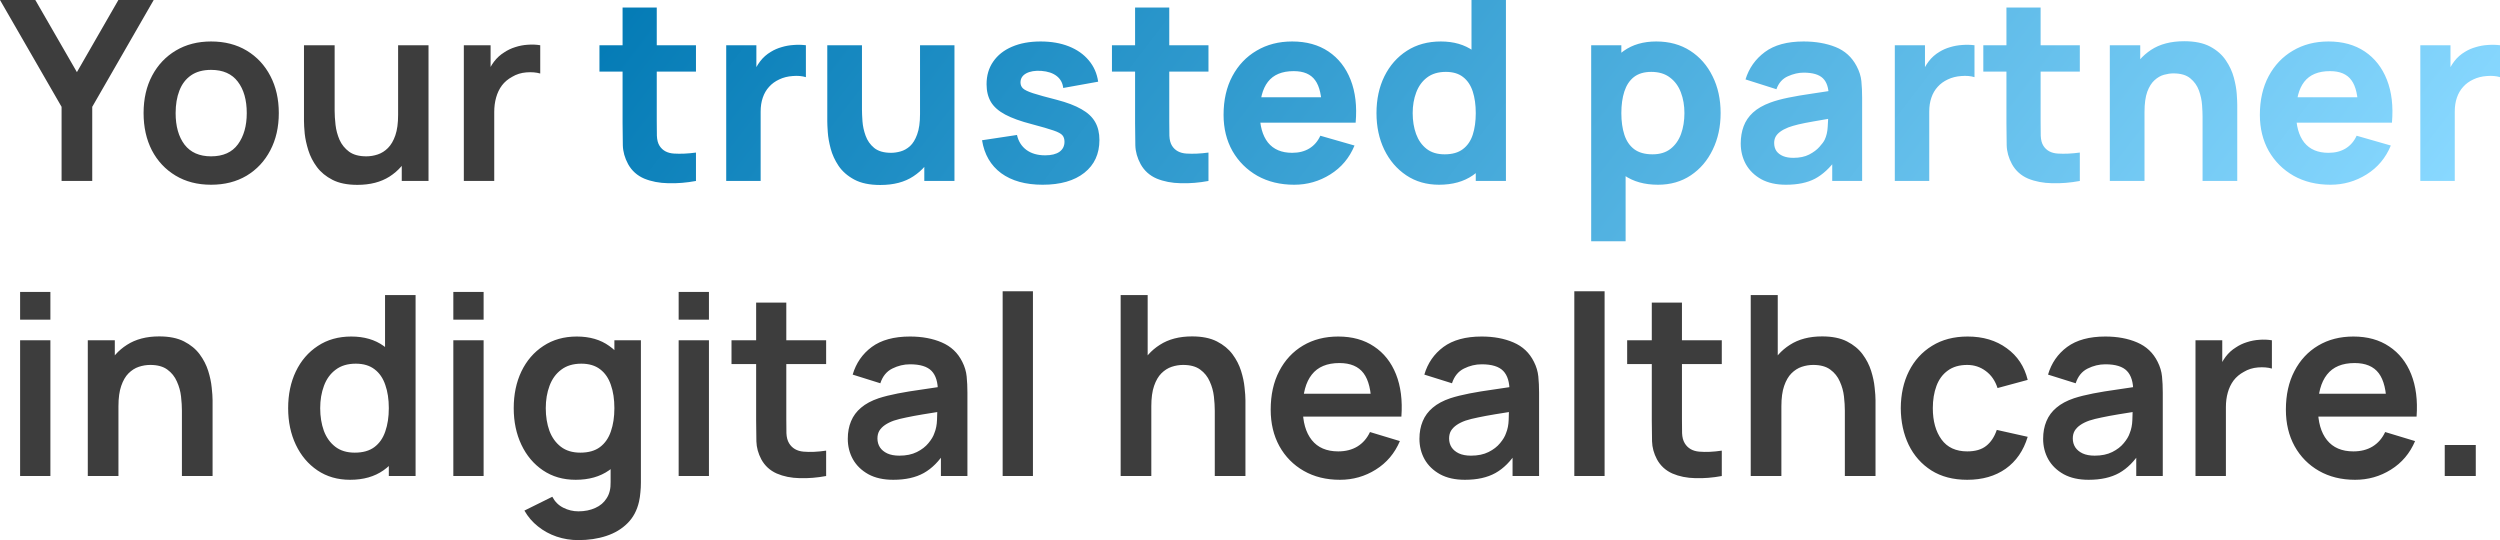 <svg width="458" height="99" viewBox="0 0 458 99" fill="none" xmlns="http://www.w3.org/2000/svg">
<path d="M11.281 33.153V19.57L0 1.43194e-06H6.469L14.09 13.215L21.688 1.43194e-06H28.157L16.899 19.57V33.153H11.281ZM38.667 33.844C36.181 33.844 34.009 33.284 32.152 32.163C30.294 31.043 28.852 29.5 27.823 27.535C26.81 25.555 26.304 23.284 26.304 20.721C26.304 18.111 26.826 15.825 27.869 13.86C28.913 11.895 30.363 10.36 32.221 9.255C34.078 8.15 36.227 7.598 38.667 7.598C41.169 7.598 43.349 8.158 45.206 9.278C47.063 10.399 48.506 11.949 49.534 13.929C50.562 15.894 51.077 18.157 51.077 20.721C51.077 23.299 50.555 25.579 49.511 27.558C48.483 29.523 47.04 31.066 45.183 32.186C43.325 33.291 41.154 33.844 38.667 33.844ZM38.667 28.641C40.877 28.641 42.52 27.904 43.594 26.43C44.669 24.957 45.206 23.054 45.206 20.721C45.206 18.311 44.661 16.392 43.571 14.965C42.481 13.522 40.847 12.801 38.667 12.801C37.178 12.801 35.95 13.139 34.983 13.814C34.032 14.474 33.326 15.402 32.865 16.6C32.405 17.781 32.175 19.155 32.175 20.721C32.175 23.131 32.719 25.057 33.809 26.5C34.914 27.927 36.534 28.641 38.667 28.641ZM65.474 33.867C63.632 33.867 62.112 33.56 60.915 32.946C59.718 32.332 58.766 31.549 58.06 30.598C57.354 29.646 56.832 28.633 56.495 27.558C56.157 26.484 55.934 25.471 55.827 24.52C55.735 23.552 55.689 22.77 55.689 22.171V8.288H61.306V20.26C61.306 21.028 61.36 21.895 61.468 22.862C61.575 23.814 61.821 24.734 62.204 25.625C62.603 26.5 63.187 27.221 63.954 27.789C64.737 28.357 65.788 28.641 67.108 28.641C67.814 28.641 68.513 28.526 69.203 28.295C69.894 28.065 70.516 27.674 71.068 27.121C71.636 26.553 72.089 25.778 72.426 24.796C72.764 23.814 72.933 22.57 72.933 21.066L76.225 22.471C76.225 24.589 75.811 26.507 74.982 28.226C74.168 29.945 72.964 31.319 71.367 32.347C69.771 33.36 67.806 33.867 65.474 33.867ZM73.601 33.153V25.44H72.933V8.288H78.504V33.153H73.601ZM84.973 33.153V8.288H89.877V14.343L89.278 13.561C89.585 12.732 89.992 11.98 90.498 11.304C91.02 10.614 91.642 10.046 92.363 9.601C92.977 9.186 93.653 8.864 94.389 8.634C95.141 8.388 95.909 8.242 96.692 8.196C97.474 8.135 98.234 8.165 98.971 8.288V13.469C98.234 13.254 97.382 13.184 96.415 13.261C95.464 13.338 94.604 13.607 93.837 14.067C93.069 14.482 92.44 15.011 91.949 15.656C91.473 16.3 91.12 17.037 90.89 17.866C90.66 18.679 90.544 19.562 90.544 20.514V33.153H84.973ZM3.684 58.566V53.478H9.232V58.566H3.684ZM3.684 87.207V62.342H9.232V87.207H3.684ZM33.327 87.207V75.235C33.327 74.452 33.273 73.585 33.166 72.634C33.058 71.682 32.805 70.769 32.406 69.894C32.022 69.004 31.439 68.275 30.656 67.707C29.889 67.139 28.845 66.855 27.525 66.855C26.819 66.855 26.121 66.97 25.43 67.2C24.739 67.43 24.11 67.829 23.542 68.397C22.99 68.95 22.544 69.717 22.207 70.7C21.869 71.667 21.7 72.91 21.7 74.429L18.408 73.025C18.408 70.907 18.815 68.988 19.628 67.269C20.457 65.55 21.67 64.184 23.266 63.171C24.862 62.143 26.827 61.629 29.16 61.629C31.002 61.629 32.521 61.936 33.718 62.55C34.916 63.163 35.867 63.946 36.573 64.898C37.279 65.85 37.801 66.862 38.139 67.937C38.476 69.011 38.691 70.032 38.783 70.999C38.891 71.951 38.944 72.726 38.944 73.324V87.207H33.327ZM16.083 87.207V62.342H21.033V70.055H21.7V87.207H16.083ZM64.14 87.898C61.853 87.898 59.857 87.322 58.154 86.171C56.45 85.02 55.13 83.454 54.194 81.474C53.257 79.495 52.789 77.261 52.789 74.775C52.789 72.258 53.257 70.017 54.194 68.052C55.145 66.072 56.488 64.514 58.223 63.378C59.957 62.227 61.998 61.652 64.347 61.652C66.71 61.652 68.691 62.227 70.287 63.378C71.898 64.514 73.119 66.072 73.947 68.052C74.776 70.032 75.191 72.273 75.191 74.775C75.191 77.246 74.776 79.479 73.947 81.474C73.119 83.454 71.883 85.02 70.241 86.171C68.598 87.322 66.565 87.898 64.14 87.898ZM64.991 82.925C66.48 82.925 67.677 82.587 68.583 81.912C69.504 81.221 70.172 80.262 70.586 79.034C71.016 77.806 71.231 76.386 71.231 74.775C71.231 73.148 71.016 71.728 70.586 70.516C70.172 69.288 69.519 68.336 68.629 67.661C67.739 66.97 66.588 66.625 65.176 66.625C63.687 66.625 62.459 66.993 61.492 67.73C60.525 68.451 59.811 69.433 59.351 70.677C58.89 71.904 58.66 73.271 58.66 74.775C58.66 76.294 58.883 77.676 59.328 78.919C59.788 80.147 60.487 81.121 61.423 81.843C62.359 82.564 63.549 82.925 64.991 82.925ZM71.231 87.207V69.756H70.54V54.054H76.135V87.207H71.231ZM83.05 58.566V53.478H88.599V58.566H83.05ZM83.05 87.207V62.342H88.599V87.207H83.05ZM105.948 98.949C104.566 98.949 103.239 98.734 101.965 98.304C100.706 97.874 99.57 97.253 98.557 96.439C97.544 95.641 96.715 94.674 96.071 93.538L101.182 91.006C101.658 91.912 102.325 92.579 103.185 93.009C104.06 93.454 104.988 93.677 105.971 93.677C107.122 93.677 108.15 93.469 109.056 93.055C109.961 92.656 110.66 92.057 111.151 91.259C111.657 90.476 111.895 89.494 111.864 88.312V81.244H112.555V62.342H117.413V88.404C117.413 89.034 117.382 89.632 117.321 90.2C117.275 90.783 117.19 91.351 117.068 91.904C116.699 93.516 115.993 94.835 114.95 95.864C113.906 96.907 112.609 97.683 111.059 98.189C109.524 98.696 107.82 98.949 105.948 98.949ZM105.464 87.898C103.177 87.898 101.182 87.322 99.478 86.171C97.774 85.02 96.454 83.454 95.518 81.474C94.582 79.495 94.114 77.261 94.114 74.775C94.114 72.258 94.582 70.017 95.518 68.052C96.47 66.072 97.813 64.514 99.547 63.378C101.282 62.227 103.323 61.652 105.671 61.652C108.035 61.652 110.015 62.227 111.611 63.378C113.223 64.514 114.443 66.072 115.272 68.052C116.101 70.032 116.515 72.273 116.515 74.775C116.515 77.246 116.101 79.479 115.272 81.474C114.443 83.454 113.208 85.02 111.565 86.171C109.923 87.322 107.889 87.898 105.464 87.898ZM106.316 82.925C107.805 82.925 109.002 82.587 109.908 81.912C110.828 81.221 111.496 80.262 111.911 79.034C112.34 77.806 112.555 76.386 112.555 74.775C112.555 73.148 112.34 71.728 111.911 70.516C111.496 69.288 110.844 68.336 109.954 67.661C109.063 66.97 107.912 66.625 106.5 66.625C105.011 66.625 103.783 66.993 102.816 67.73C101.849 68.451 101.136 69.433 100.675 70.677C100.215 71.904 99.985 73.271 99.985 74.775C99.985 76.294 100.207 77.676 100.652 78.919C101.113 80.147 101.811 81.121 102.747 81.843C103.684 82.564 104.873 82.925 106.316 82.925ZM124.33 58.566V53.478H129.878V58.566H124.33ZM124.33 87.207V62.342H129.878V87.207H124.33ZM151.348 87.207C149.706 87.514 148.094 87.645 146.513 87.599C144.948 87.568 143.543 87.284 142.3 86.747C141.057 86.194 140.113 85.327 139.468 84.145C138.9 83.071 138.601 81.973 138.57 80.853C138.54 79.732 138.524 78.466 138.524 77.054V55.435H144.05V76.732C144.05 77.729 144.058 78.604 144.073 79.356C144.104 80.108 144.265 80.722 144.556 81.198C145.109 82.119 145.992 82.633 147.204 82.741C148.417 82.848 149.798 82.787 151.348 82.556V87.207ZM134.012 66.694V62.342H151.348V66.694H134.012ZM163.648 87.898C161.852 87.898 160.333 87.56 159.089 86.885C157.846 86.194 156.902 85.281 156.258 84.145C155.628 83.009 155.314 81.758 155.314 80.392C155.314 79.195 155.513 78.121 155.912 77.169C156.311 76.202 156.925 75.373 157.754 74.683C158.583 73.977 159.657 73.401 160.977 72.956C161.975 72.634 163.141 72.342 164.477 72.081C165.827 71.82 167.286 71.582 168.851 71.367C170.432 71.137 172.082 70.891 173.801 70.631L171.821 71.759C171.836 70.04 171.453 68.773 170.67 67.96C169.887 67.146 168.567 66.74 166.71 66.74C165.59 66.74 164.507 67.001 163.464 67.522C162.42 68.044 161.691 68.942 161.277 70.216L156.211 68.628C156.825 66.525 157.992 64.837 159.711 63.562C161.445 62.289 163.778 61.652 166.71 61.652C168.92 61.652 170.862 62.012 172.535 62.734C174.223 63.455 175.474 64.637 176.288 66.279C176.733 67.154 177.001 68.052 177.093 68.973C177.185 69.879 177.232 70.868 177.232 71.943V87.207H172.374V81.82L173.179 82.695C172.059 84.49 170.747 85.81 169.243 86.655C167.754 87.483 165.889 87.898 163.648 87.898ZM164.753 83.477C166.012 83.477 167.086 83.255 167.976 82.81C168.866 82.365 169.573 81.82 170.094 81.175C170.632 80.531 170.992 79.924 171.176 79.356C171.468 78.65 171.629 77.844 171.66 76.939C171.706 76.018 171.729 75.274 171.729 74.706L173.433 75.212C171.76 75.473 170.325 75.703 169.127 75.903C167.93 76.102 166.902 76.294 166.042 76.478C165.183 76.647 164.423 76.839 163.763 77.054C163.118 77.284 162.574 77.553 162.128 77.86C161.683 78.167 161.338 78.52 161.092 78.919C160.862 79.318 160.747 79.786 160.747 80.323C160.747 80.937 160.901 81.482 161.207 81.958C161.514 82.418 161.96 82.787 162.543 83.063C163.141 83.339 163.878 83.477 164.753 83.477ZM183.686 87.207V53.363H189.234V87.207H183.686ZM222.547 87.207V75.235C222.547 74.452 222.494 73.585 222.386 72.634C222.279 71.682 222.025 70.769 221.626 69.894C221.243 69.004 220.659 68.275 219.877 67.707C219.109 67.139 218.065 66.855 216.745 66.855C216.039 66.855 215.341 66.97 214.65 67.2C213.96 67.43 213.33 67.829 212.762 68.397C212.21 68.95 211.765 69.717 211.427 70.7C211.089 71.667 210.921 72.91 210.921 74.429L207.628 73.025C207.628 70.907 208.035 68.988 208.849 67.269C209.677 65.55 210.89 64.184 212.486 63.171C214.082 62.143 216.047 61.629 218.38 61.629C220.222 61.629 221.741 61.936 222.939 62.55C224.136 63.163 225.087 63.946 225.794 64.898C226.5 65.85 227.021 66.862 227.359 67.937C227.697 69.011 227.912 70.032 228.004 70.999C228.111 71.951 228.165 72.726 228.165 73.324V87.207H222.547ZM205.303 87.207V54.054H210.253V71.505H210.921V87.207H205.303ZM245.477 87.898C242.96 87.898 240.75 87.353 238.846 86.263C236.943 85.174 235.454 83.662 234.38 81.728C233.321 79.794 232.791 77.568 232.791 75.051C232.791 72.334 233.313 69.978 234.357 67.983C235.401 65.972 236.851 64.414 238.708 63.309C240.566 62.204 242.714 61.652 245.155 61.652C247.733 61.652 249.921 62.258 251.716 63.47C253.527 64.668 254.87 66.364 255.745 68.558C256.62 70.753 256.95 73.34 256.735 76.317H251.233V74.291C251.218 71.59 250.742 69.618 249.805 68.374C248.869 67.131 247.396 66.51 245.385 66.51C243.113 66.51 241.425 67.216 240.32 68.628C239.215 70.024 238.662 72.073 238.662 74.775C238.662 77.292 239.215 79.241 240.32 80.623C241.425 82.004 243.037 82.695 245.155 82.695C246.521 82.695 247.695 82.395 248.677 81.797C249.675 81.183 250.442 80.3 250.98 79.149L256.459 80.807C255.507 83.048 254.034 84.79 252.039 86.033C250.059 87.276 247.871 87.898 245.477 87.898ZM236.913 76.317V72.127H254.019V76.317H236.913ZM268.376 87.898C266.58 87.898 265.06 87.56 263.817 86.885C262.574 86.194 261.63 85.281 260.985 84.145C260.356 83.009 260.041 81.758 260.041 80.392C260.041 79.195 260.241 78.121 260.64 77.169C261.039 76.202 261.653 75.373 262.482 74.683C263.311 73.977 264.385 73.401 265.705 72.956C266.703 72.634 267.869 72.342 269.204 72.081C270.555 71.82 272.013 71.582 273.579 71.367C275.16 71.137 276.81 70.891 278.529 70.631L276.549 71.759C276.564 70.04 276.18 68.773 275.398 67.96C274.615 67.146 273.295 66.74 271.438 66.74C270.317 66.74 269.235 67.001 268.191 67.522C267.148 68.044 266.419 68.942 266.004 70.216L260.939 68.628C261.553 66.525 262.72 64.837 264.439 63.562C266.173 62.289 268.506 61.652 271.438 61.652C273.648 61.652 275.59 62.012 277.263 62.734C278.951 63.455 280.202 64.637 281.015 66.279C281.46 67.154 281.729 68.052 281.821 68.973C281.913 69.879 281.959 70.868 281.959 71.943V87.207H277.101V81.82L277.907 82.695C276.787 84.49 275.474 85.81 273.97 86.655C272.481 87.483 270.617 87.898 268.376 87.898ZM269.481 83.477C270.739 83.477 271.814 83.255 272.704 82.81C273.594 82.365 274.3 81.82 274.822 81.175C275.359 80.531 275.72 79.924 275.904 79.356C276.196 78.65 276.357 77.844 276.388 76.939C276.434 76.018 276.457 75.274 276.457 74.706L278.16 75.212C276.487 75.473 275.052 75.703 273.855 75.903C272.658 76.102 271.63 76.294 270.77 76.478C269.911 76.647 269.151 76.839 268.491 77.054C267.846 77.284 267.301 77.553 266.856 77.86C266.411 78.167 266.066 78.52 265.82 78.919C265.59 79.318 265.475 79.786 265.475 80.323C265.475 80.937 265.628 81.482 265.935 81.958C266.242 82.418 266.687 82.787 267.271 83.063C267.869 83.339 268.606 83.477 269.481 83.477ZM288.414 87.207V53.363H293.962V87.207H288.414ZM315.432 87.207C313.79 87.514 312.178 87.645 310.597 87.599C309.032 87.568 307.627 87.284 306.384 86.747C305.141 86.194 304.197 85.327 303.552 84.145C302.984 83.071 302.685 81.973 302.654 80.853C302.624 79.732 302.608 78.466 302.608 77.054V55.435H308.134V76.732C308.134 77.729 308.142 78.604 308.157 79.356C308.188 80.108 308.349 80.722 308.64 81.198C309.193 82.119 310.075 82.633 311.288 82.741C312.501 82.848 313.882 82.787 315.432 82.556V87.207ZM298.096 66.694V62.342H315.432V66.694H298.096ZM337.977 87.207V75.235C337.977 74.452 337.923 73.585 337.816 72.634C337.708 71.682 337.455 70.769 337.056 69.894C336.672 69.004 336.089 68.275 335.306 67.707C334.539 67.139 333.495 66.855 332.175 66.855C331.469 66.855 330.771 66.97 330.08 67.2C329.39 67.43 328.76 67.829 328.192 68.397C327.64 68.95 327.195 69.717 326.857 70.7C326.519 71.667 326.35 72.91 326.35 74.429L323.058 73.025C323.058 70.907 323.465 68.988 324.278 67.269C325.107 65.55 326.32 64.184 327.916 63.171C329.512 62.143 331.477 61.629 333.81 61.629C335.652 61.629 337.171 61.936 338.368 62.55C339.566 63.163 340.517 63.946 341.223 64.898C341.929 65.85 342.451 66.862 342.789 67.937C343.127 69.011 343.341 70.032 343.434 70.999C343.541 71.951 343.595 72.726 343.595 73.324V87.207H337.977ZM320.733 87.207V54.054H325.683V71.505H326.35V87.207H320.733ZM360.4 87.898C357.837 87.898 355.65 87.33 353.839 86.194C352.028 85.043 350.639 83.477 349.672 81.498C348.72 79.517 348.237 77.277 348.221 74.775C348.237 72.227 348.735 69.971 349.718 68.006C350.715 66.026 352.127 64.476 353.954 63.355C355.78 62.219 357.952 61.652 360.469 61.652C363.294 61.652 365.68 62.365 367.63 63.793C369.594 65.205 370.876 67.139 371.474 69.595L365.949 71.091C365.519 69.756 364.805 68.72 363.808 67.983C362.81 67.231 361.674 66.855 360.4 66.855C358.958 66.855 357.768 67.2 356.832 67.891C355.896 68.566 355.205 69.502 354.76 70.7C354.315 71.897 354.092 73.255 354.092 74.775C354.092 77.138 354.622 79.049 355.681 80.507C356.74 81.966 358.313 82.695 360.4 82.695C361.874 82.695 363.033 82.357 363.877 81.682C364.736 81.006 365.381 80.032 365.811 78.758L371.474 80.024C370.707 82.556 369.364 84.506 367.445 85.872C365.527 87.222 363.179 87.898 360.4 87.898ZM382.636 87.898C380.841 87.898 379.321 87.56 378.078 86.885C376.835 86.194 375.891 85.281 375.246 84.145C374.617 83.009 374.302 81.758 374.302 80.392C374.302 79.195 374.502 78.121 374.901 77.169C375.3 76.202 375.914 75.373 376.742 74.683C377.571 73.977 378.646 73.401 379.966 72.956C380.963 72.634 382.13 72.342 383.465 72.081C384.816 71.82 386.274 71.582 387.84 71.367C389.42 71.137 391.07 70.891 392.789 70.631L390.809 71.759C390.825 70.04 390.441 68.773 389.658 67.96C388.876 67.146 387.556 66.74 385.698 66.74C384.578 66.74 383.496 67.001 382.452 67.522C381.408 68.044 380.679 68.942 380.265 70.216L375.2 68.628C375.814 66.525 376.98 64.837 378.699 63.562C380.434 62.289 382.767 61.652 385.698 61.652C387.909 61.652 389.85 62.012 391.523 62.734C393.212 63.455 394.462 64.637 395.276 66.279C395.721 67.154 395.99 68.052 396.082 68.973C396.174 69.879 396.22 70.868 396.22 71.943V87.207H391.362V81.82L392.168 82.695C391.047 84.49 389.735 85.81 388.231 86.655C386.742 87.483 384.877 87.898 382.636 87.898ZM383.741 83.477C385 83.477 386.074 83.255 386.965 82.81C387.855 82.365 388.561 81.82 389.083 81.175C389.62 80.531 389.981 79.924 390.165 79.356C390.456 78.65 390.618 77.844 390.648 76.939C390.694 76.018 390.717 75.274 390.717 74.706L392.421 75.212C390.748 75.473 389.313 75.703 388.116 75.903C386.919 76.102 385.89 76.294 385.031 76.478C384.171 76.647 383.411 76.839 382.751 77.054C382.107 77.284 381.562 77.553 381.117 77.86C380.672 78.167 380.326 78.52 380.081 78.919C379.851 79.318 379.735 79.786 379.735 80.323C379.735 80.937 379.889 81.482 380.196 81.958C380.503 82.418 380.948 82.787 381.531 83.063C382.13 83.339 382.867 83.477 383.741 83.477ZM402.214 87.207V62.342H407.118V68.397L406.519 67.615C406.826 66.786 407.233 66.034 407.739 65.358C408.261 64.668 408.883 64.1 409.604 63.655C410.218 63.24 410.893 62.918 411.63 62.688C412.382 62.442 413.15 62.296 413.933 62.25C414.715 62.189 415.475 62.219 416.212 62.342V67.522C415.475 67.308 414.623 67.239 413.656 67.315C412.705 67.392 411.845 67.661 411.078 68.121C410.31 68.535 409.681 69.065 409.19 69.71C408.714 70.354 408.361 71.091 408.131 71.92C407.9 72.733 407.785 73.616 407.785 74.567V87.207H402.214ZM431.46 87.898C428.943 87.898 426.732 87.353 424.829 86.263C422.926 85.174 421.437 83.662 420.363 81.728C419.304 79.794 418.774 77.568 418.774 75.051C418.774 72.334 419.296 69.978 420.34 67.983C421.383 65.972 422.834 64.414 424.691 63.309C426.548 62.204 428.697 61.652 431.138 61.652C433.716 61.652 435.903 62.258 437.699 63.47C439.51 64.668 440.853 66.364 441.728 68.558C442.603 70.753 442.933 73.34 442.718 76.317H437.216V74.291C437.2 71.59 436.724 69.618 435.788 68.374C434.852 67.131 433.378 66.51 431.368 66.51C429.096 66.51 427.408 67.216 426.303 68.628C425.198 70.024 424.645 72.073 424.645 74.775C424.645 77.292 425.198 79.241 426.303 80.623C427.408 82.004 429.019 82.695 431.138 82.695C432.504 82.695 433.678 82.395 434.66 81.797C435.658 81.183 436.425 80.3 436.962 79.149L442.442 80.807C441.49 83.048 440.017 84.79 438.021 86.033C436.041 87.276 433.854 87.898 431.46 87.898ZM422.895 76.317V72.127H440.001V76.317H422.895ZM447.877 87.207V81.52H453.563V87.207H447.877Z" fill="#3D3D3D"/>
<path d="M127.501 33.153C125.782 33.475 124.094 33.614 122.436 33.568C120.794 33.537 119.321 33.253 118.016 32.716C116.727 32.163 115.744 31.281 115.069 30.068C114.455 28.932 114.133 27.781 114.102 26.615C114.071 25.433 114.056 24.097 114.056 22.609V1.381H120.318V22.24C120.318 23.207 120.326 24.082 120.341 24.865C120.372 25.632 120.533 26.246 120.825 26.707C121.377 27.582 122.26 28.057 123.472 28.134C124.685 28.211 126.028 28.149 127.501 27.95V33.153ZM109.82 13.123V8.288H127.501V13.123H109.82ZM133.042 33.153V8.288H138.568V14.366L137.969 13.584C138.292 12.724 138.721 11.941 139.259 11.235C139.796 10.529 140.456 9.946 141.239 9.485C141.837 9.117 142.49 8.833 143.196 8.634C143.902 8.419 144.631 8.288 145.383 8.242C146.135 8.181 146.887 8.196 147.639 8.288V14.136C146.948 13.921 146.143 13.852 145.222 13.929C144.316 13.99 143.495 14.197 142.758 14.55C142.021 14.888 141.4 15.341 140.893 15.909C140.387 16.462 140.003 17.121 139.742 17.889C139.481 18.641 139.351 19.493 139.351 20.444V33.153H133.042ZM161.274 33.89C159.324 33.89 157.736 33.56 156.508 32.9C155.28 32.24 154.321 31.403 153.63 30.39C152.955 29.377 152.471 28.326 152.18 27.236C151.888 26.131 151.711 25.126 151.65 24.22C151.589 23.315 151.558 22.655 151.558 22.24V8.288H157.912V20.03C157.912 20.598 157.943 21.327 158.004 22.217C158.066 23.092 158.258 23.975 158.58 24.865C158.902 25.755 159.424 26.5 160.146 27.098C160.882 27.697 161.918 27.996 163.254 27.996C163.791 27.996 164.366 27.912 164.98 27.743C165.594 27.574 166.17 27.252 166.707 26.776C167.244 26.285 167.682 25.571 168.019 24.635C168.372 23.683 168.549 22.44 168.549 20.905L172.141 22.609C172.141 24.573 171.741 26.415 170.943 28.134C170.145 29.853 168.94 31.242 167.329 32.301C165.732 33.36 163.714 33.89 161.274 33.89ZM169.332 33.153V24.911H168.549V8.288H174.857V33.153H169.332ZM191.008 33.844C187.876 33.844 185.344 33.138 183.41 31.726C181.491 30.298 180.325 28.288 179.91 25.694L186.311 24.727C186.572 25.893 187.147 26.806 188.038 27.466C188.943 28.126 190.087 28.456 191.468 28.456C192.604 28.456 193.479 28.242 194.093 27.812C194.707 27.367 195.014 26.753 195.014 25.97C195.014 25.479 194.891 25.087 194.645 24.796C194.4 24.489 193.847 24.189 192.988 23.898C192.143 23.606 190.823 23.223 189.028 22.747C187.002 22.225 185.382 21.642 184.17 20.997C182.957 20.352 182.082 19.585 181.545 18.695C181.008 17.789 180.739 16.699 180.739 15.425C180.739 13.829 181.146 12.448 181.959 11.281C182.773 10.099 183.916 9.194 185.39 8.565C186.879 7.92 188.628 7.598 190.639 7.598C192.588 7.598 194.315 7.897 195.819 8.495C197.324 9.094 198.536 9.946 199.457 11.051C200.393 12.156 200.969 13.461 201.184 14.965L194.783 16.116C194.676 15.195 194.277 14.466 193.586 13.929C192.895 13.392 191.959 13.077 190.777 12.985C189.626 12.908 188.698 13.062 187.992 13.445C187.301 13.829 186.955 14.382 186.955 15.103C186.955 15.533 187.101 15.894 187.393 16.185C187.7 16.477 188.322 16.776 189.258 17.083C190.209 17.39 191.652 17.789 193.586 18.28C195.474 18.771 196.986 19.347 198.122 20.007C199.273 20.652 200.109 21.434 200.631 22.355C201.153 23.261 201.414 24.358 201.414 25.648C201.414 28.195 200.493 30.198 198.651 31.657C196.809 33.115 194.261 33.844 191.008 33.844ZM221.392 33.153C219.673 33.475 217.985 33.614 216.327 33.568C214.685 33.537 213.211 33.253 211.907 32.716C210.617 32.163 209.635 31.281 208.96 30.068C208.346 28.932 208.023 27.781 207.993 26.615C207.962 25.433 207.947 24.097 207.947 22.609V1.381H214.209V22.24C214.209 23.207 214.217 24.082 214.232 24.865C214.263 25.632 214.424 26.246 214.715 26.707C215.268 27.582 216.151 28.057 217.363 28.134C218.576 28.211 219.919 28.149 221.392 27.95V33.153ZM203.71 13.123V8.288H221.392V13.123H203.71ZM237.097 33.844C234.549 33.844 232.3 33.299 230.351 32.209C228.417 31.104 226.898 29.592 225.792 27.674C224.703 25.74 224.158 23.529 224.158 21.043C224.158 18.326 224.695 15.963 225.769 13.952C226.844 11.941 228.325 10.383 230.213 9.278C232.101 8.158 234.273 7.598 236.728 7.598C239.338 7.598 241.556 8.212 243.382 9.439C245.208 10.667 246.559 12.394 247.434 14.62C248.309 16.845 248.616 19.462 248.355 22.471H242.162V20.168C242.162 17.636 241.755 15.817 240.942 14.712C240.143 13.591 238.831 13.031 237.005 13.031C234.871 13.031 233.298 13.683 232.285 14.988C231.287 16.277 230.788 18.188 230.788 20.721C230.788 23.038 231.287 24.834 232.285 26.108C233.298 27.367 234.779 27.996 236.728 27.996C237.956 27.996 239.008 27.727 239.883 27.19C240.757 26.653 241.425 25.878 241.886 24.865L248.148 26.661C247.212 28.932 245.73 30.697 243.704 31.956C241.694 33.215 239.491 33.844 237.097 33.844ZM228.854 22.471V17.82H245.339V22.471H228.854ZM263.638 33.844C261.351 33.844 259.348 33.268 257.629 32.117C255.91 30.966 254.567 29.4 253.6 27.42C252.648 25.44 252.172 23.207 252.172 20.721C252.172 18.188 252.656 15.94 253.623 13.975C254.605 11.995 255.979 10.437 257.744 9.301C259.509 8.165 261.581 7.598 263.96 7.598C266.324 7.598 268.311 8.173 269.923 9.324C271.534 10.476 272.755 12.041 273.584 14.021C274.412 16.001 274.827 18.234 274.827 20.721C274.827 23.207 274.405 25.44 273.56 27.42C272.732 29.4 271.488 30.966 269.831 32.117C268.173 33.268 266.109 33.844 263.638 33.844ZM264.651 28.272C266.047 28.272 267.16 27.958 267.989 27.328C268.833 26.699 269.439 25.817 269.808 24.681C270.176 23.545 270.36 22.225 270.36 20.721C270.36 19.216 270.176 17.897 269.808 16.761C269.439 15.625 268.848 14.742 268.035 14.113C267.237 13.484 266.185 13.169 264.881 13.169C263.484 13.169 262.333 13.514 261.427 14.205C260.537 14.88 259.877 15.794 259.447 16.945C259.018 18.081 258.803 19.339 258.803 20.721C258.803 22.117 259.01 23.391 259.424 24.543C259.839 25.678 260.476 26.584 261.335 27.259C262.195 27.935 263.3 28.272 264.651 28.272ZM270.36 33.153V16.116H269.578V1.43194e-06H275.886V33.153H270.36ZM303.753 33.844C301.282 33.844 299.217 33.268 297.559 32.117C295.902 30.966 294.651 29.4 293.807 27.42C292.978 25.44 292.563 23.207 292.563 20.721C292.563 18.234 292.978 16.001 293.807 14.021C294.636 12.041 295.856 10.476 297.467 9.324C299.079 8.173 301.067 7.598 303.43 7.598C305.809 7.598 307.881 8.165 309.647 9.301C311.412 10.437 312.778 11.995 313.745 13.975C314.727 15.94 315.218 18.188 315.218 20.721C315.218 23.207 314.735 25.44 313.768 27.42C312.816 29.4 311.481 30.966 309.762 32.117C308.043 33.268 306.04 33.844 303.753 33.844ZM291.504 44.204V8.288H297.03V25.325H297.813V44.204H291.504ZM302.74 28.272C304.09 28.272 305.195 27.935 306.055 27.259C306.914 26.584 307.551 25.678 307.966 24.543C308.38 23.391 308.587 22.117 308.587 20.721C308.587 19.339 308.373 18.081 307.943 16.945C307.513 15.794 306.845 14.88 305.94 14.205C305.05 13.514 303.906 13.169 302.509 13.169C301.205 13.169 300.146 13.484 299.332 14.113C298.534 14.742 297.951 15.625 297.582 16.761C297.214 17.897 297.03 19.216 297.03 20.721C297.03 22.225 297.214 23.545 297.582 24.681C297.951 25.817 298.549 26.699 299.378 27.328C300.222 27.958 301.343 28.272 302.74 28.272ZM327.191 33.844C325.411 33.844 323.899 33.506 322.656 32.831C321.428 32.14 320.491 31.227 319.847 30.091C319.218 28.94 318.903 27.674 318.903 26.292C318.903 25.141 319.079 24.09 319.432 23.138C319.785 22.186 320.353 21.35 321.136 20.629C321.934 19.892 323.001 19.278 324.336 18.787C325.257 18.449 326.355 18.15 327.629 17.889C328.903 17.628 330.345 17.382 331.957 17.152C333.569 16.907 335.341 16.638 337.275 16.346L335.019 17.59C335.019 16.116 334.666 15.034 333.96 14.343C333.254 13.653 332.072 13.307 330.414 13.307C329.493 13.307 328.534 13.53 327.537 13.975C326.539 14.42 325.84 15.21 325.441 16.346L319.778 14.55C320.407 12.494 321.589 10.821 323.323 9.532C325.058 8.242 327.421 7.598 330.414 7.598C332.609 7.598 334.559 7.935 336.262 8.611C337.966 9.286 339.255 10.452 340.13 12.11C340.621 13.031 340.913 13.952 341.005 14.873C341.097 15.794 341.143 16.822 341.143 17.958V33.153H335.664V28.042L336.446 29.101C335.234 30.774 333.922 31.987 332.509 32.739C331.113 33.475 329.34 33.844 327.191 33.844ZM328.526 28.917C329.678 28.917 330.645 28.717 331.427 28.318C332.226 27.904 332.855 27.436 333.315 26.914C333.791 26.392 334.113 25.955 334.282 25.602C334.605 24.926 334.789 24.143 334.835 23.253C334.896 22.348 334.927 21.596 334.927 20.997L336.769 21.457C334.912 21.764 333.407 22.025 332.256 22.24C331.105 22.44 330.176 22.624 329.47 22.793C328.764 22.962 328.143 23.146 327.606 23.345C326.992 23.591 326.493 23.86 326.109 24.151C325.741 24.427 325.464 24.734 325.28 25.072C325.111 25.41 325.027 25.786 325.027 26.2C325.027 26.768 325.165 27.259 325.441 27.674C325.733 28.073 326.14 28.38 326.662 28.595C327.183 28.809 327.805 28.917 328.526 28.917ZM347.129 33.153V8.288H352.655V14.366L352.056 13.584C352.379 12.724 352.808 11.941 353.346 11.235C353.883 10.529 354.543 9.946 355.326 9.485C355.924 9.117 356.577 8.833 357.283 8.634C357.989 8.419 358.718 8.288 359.47 8.242C360.222 8.181 360.974 8.196 361.726 8.288V14.136C361.035 13.921 360.23 13.852 359.309 13.929C358.403 13.99 357.582 14.197 356.845 14.55C356.108 14.888 355.487 15.341 354.98 15.909C354.474 16.462 354.09 17.121 353.829 17.889C353.568 18.641 353.438 19.493 353.438 20.444V33.153H347.129ZM381.024 33.153C379.305 33.475 377.617 33.614 375.959 33.568C374.317 33.537 372.844 33.253 371.539 32.716C370.25 32.163 369.267 31.281 368.592 30.068C367.978 28.932 367.656 27.781 367.625 26.615C367.594 25.433 367.579 24.097 367.579 22.609V1.381H373.841V22.24C373.841 23.207 373.849 24.082 373.864 24.865C373.895 25.632 374.056 26.246 374.348 26.707C374.9 27.582 375.783 28.057 376.995 28.134C378.208 28.211 379.551 28.149 381.024 27.95V33.153ZM363.343 13.123V8.288H381.024V13.123H363.343ZM403.51 33.153V21.411C403.51 20.843 403.48 20.122 403.418 19.247C403.357 18.357 403.165 17.467 402.843 16.577C402.52 15.686 401.991 14.942 401.254 14.343C400.533 13.745 399.504 13.445 398.169 13.445C397.632 13.445 397.056 13.53 396.442 13.699C395.828 13.867 395.253 14.197 394.715 14.689C394.178 15.165 393.733 15.87 393.38 16.807C393.042 17.743 392.874 18.986 392.874 20.537L389.282 18.833C389.282 16.868 389.681 15.026 390.479 13.307C391.277 11.588 392.475 10.199 394.071 9.14C395.682 8.081 397.708 7.552 400.149 7.552C402.098 7.552 403.687 7.882 404.915 8.542C406.143 9.202 407.094 10.038 407.77 11.051C408.46 12.064 408.951 13.123 409.243 14.228C409.535 15.318 409.711 16.316 409.773 17.221C409.834 18.127 409.865 18.787 409.865 19.201V33.153H403.51ZM386.519 33.153V8.288H392.091V16.53H392.874V33.153H386.519ZM426.947 33.844C424.399 33.844 422.15 33.299 420.201 32.209C418.267 31.104 416.747 29.592 415.642 27.674C414.553 25.74 414.008 23.529 414.008 21.043C414.008 18.326 414.545 15.963 415.619 13.952C416.694 11.941 418.175 10.383 420.063 9.278C421.951 8.158 424.122 7.598 426.578 7.598C429.188 7.598 431.405 8.212 433.232 9.439C435.058 10.667 436.409 12.394 437.284 14.62C438.159 16.845 438.466 19.462 438.205 22.471H432.012V20.168C432.012 17.636 431.605 15.817 430.791 14.712C429.993 13.591 428.681 13.031 426.855 13.031C424.721 13.031 423.148 13.683 422.135 14.988C421.137 16.277 420.638 18.188 420.638 20.721C420.638 23.038 421.137 24.834 422.135 26.108C423.148 27.367 424.629 27.996 426.578 27.996C427.806 27.996 428.858 27.727 429.732 27.19C430.607 26.653 431.275 25.878 431.735 24.865L437.998 26.661C437.061 28.932 435.58 30.697 433.554 31.956C431.544 33.215 429.341 33.844 426.947 33.844ZM418.704 22.471V17.82H435.189V22.471H418.704ZM443.403 33.153V8.288H448.929V14.366L448.33 13.584C448.653 12.724 449.082 11.941 449.62 11.235C450.157 10.529 450.817 9.946 451.6 9.485C452.198 9.117 452.851 8.833 453.557 8.634C454.263 8.419 454.992 8.288 455.744 8.242C456.496 8.181 457.248 8.196 458 8.288V14.136C457.309 13.921 456.504 13.852 455.583 13.929C454.677 13.99 453.856 14.197 453.119 14.55C452.382 14.888 451.761 15.341 451.254 15.909C450.748 16.462 450.364 17.121 450.103 17.889C449.842 18.641 449.712 19.493 449.712 20.444V33.153H443.403Z" fill="url(#paint0_linear_43_468)"/>
<defs>
<linearGradient id="paint0_linear_43_468" x1="107.107" y1="-1.381" x2="339.615" y2="176.258" gradientUnits="userSpaceOnUse">
<stop stop-color="#0179B4"/>
<stop offset="1" stop-color="#88D8FF"/>
</linearGradient>
</defs>
</svg>
